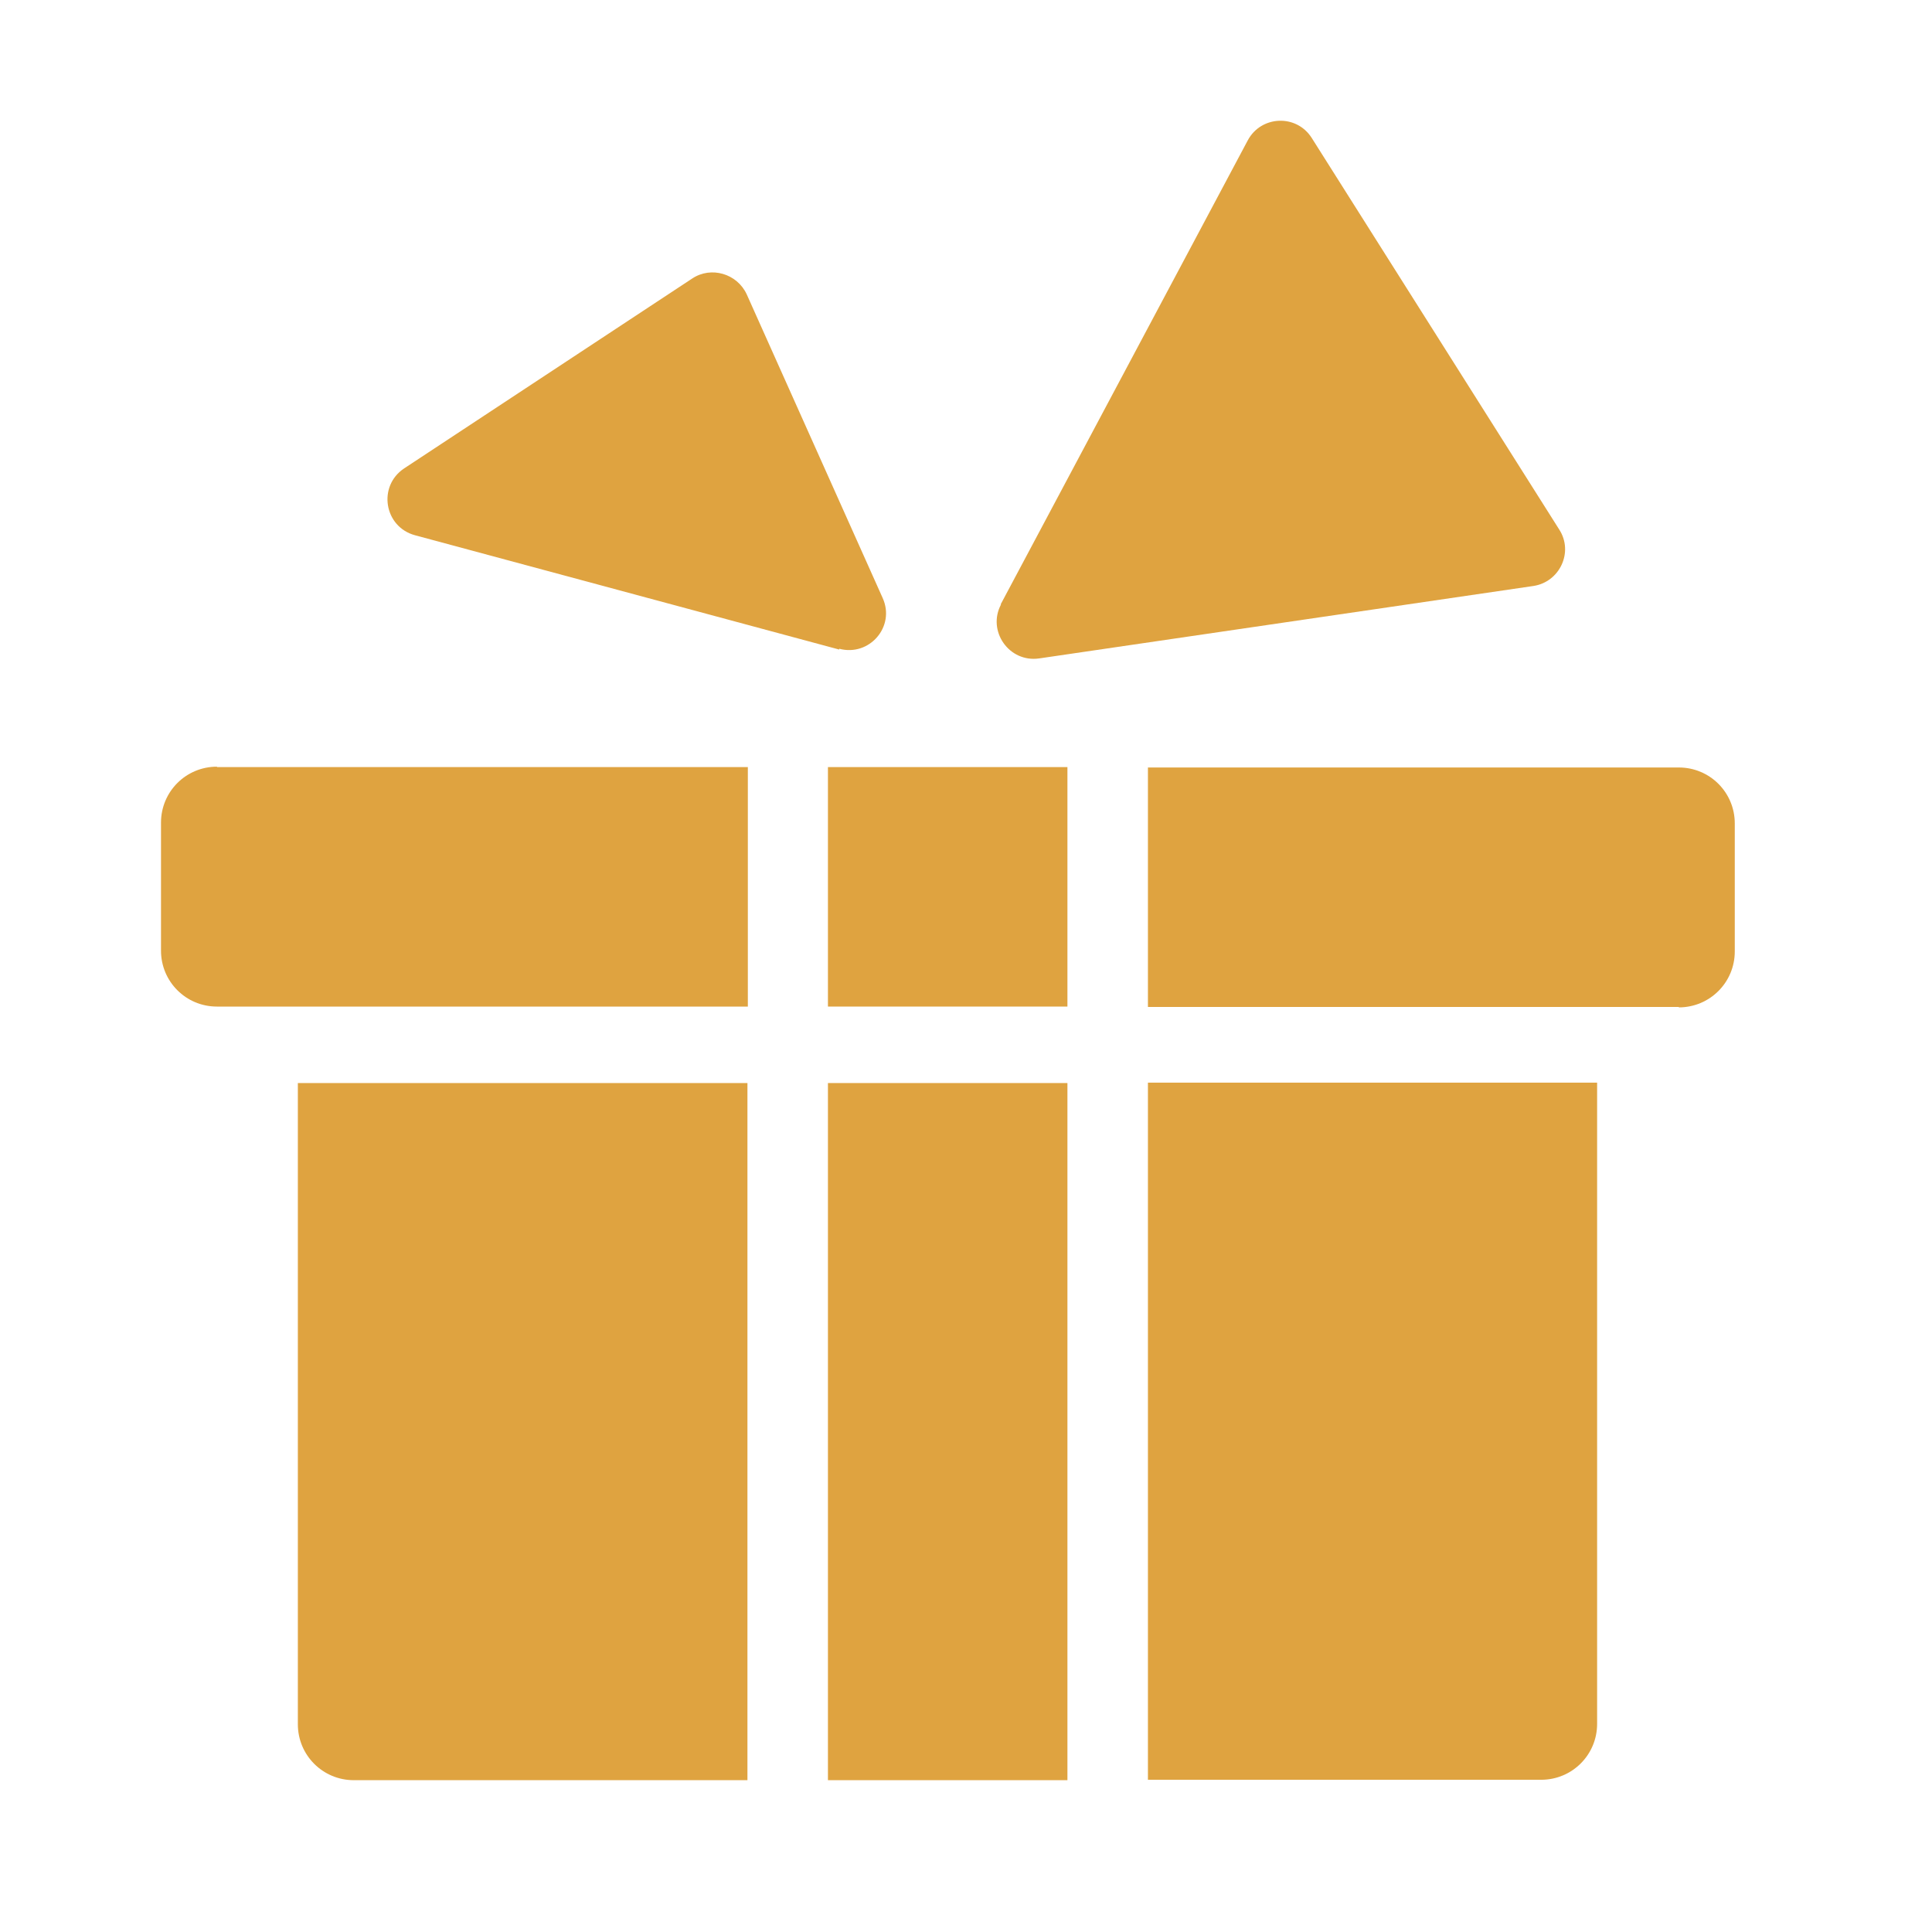 <svg width="48" height="48" viewBox="0 0 48 48" fill="none" xmlns="http://www.w3.org/2000/svg">
<path d="M26.52 19.058H20.57V25.008H26.52V19.058Z" fill="#DFA340"/>
<path d="M26.52 26.908H20.57V44.228H26.52V26.908Z" fill="#DFA340"/>
<path d="M5.39 19.058H18.58V25.008H5.39C4.62 25.008 4 24.388 4 23.618V20.438C4 19.668 4.62 19.048 5.39 19.048V19.058Z" fill="#DFA340"/>
<path d="M7.41 26.908H18.57V44.228H8.79C8.02 44.228 7.4 43.608 7.4 42.838V26.908H7.41Z" fill="#DFA340"/>
<path d="M41.71 25.018L28.52 25.018V19.068H41.71C42.48 19.068 43.1 19.688 43.1 20.458V23.638C43.1 24.408 42.48 25.028 41.71 25.028V25.018Z" fill="#DFA340"/>
<path d="M38.3 44.218H28.52V26.898H39.68V42.828C39.68 43.598 39.06 44.218 38.29 44.218H38.3Z" fill="#DFA340"/>
<path d="M20.85 16.138L10.31 13.298C9.54 13.088 9.38 12.078 10.04 11.638L17.2 6.918C17.67 6.608 18.31 6.798 18.55 7.308L21.93 14.858C22.25 15.568 21.6 16.318 20.85 16.118V16.138Z" fill="#DFA340"/>
<path d="M24.86 15.018L31 3.488C31.33 2.868 32.21 2.828 32.59 3.428L38.74 13.158C39.1 13.718 38.75 14.458 38.1 14.558L25.82 16.358C25.07 16.468 24.52 15.678 24.87 15.018H24.86Z" fill="#DFA340"/>
</svg>
